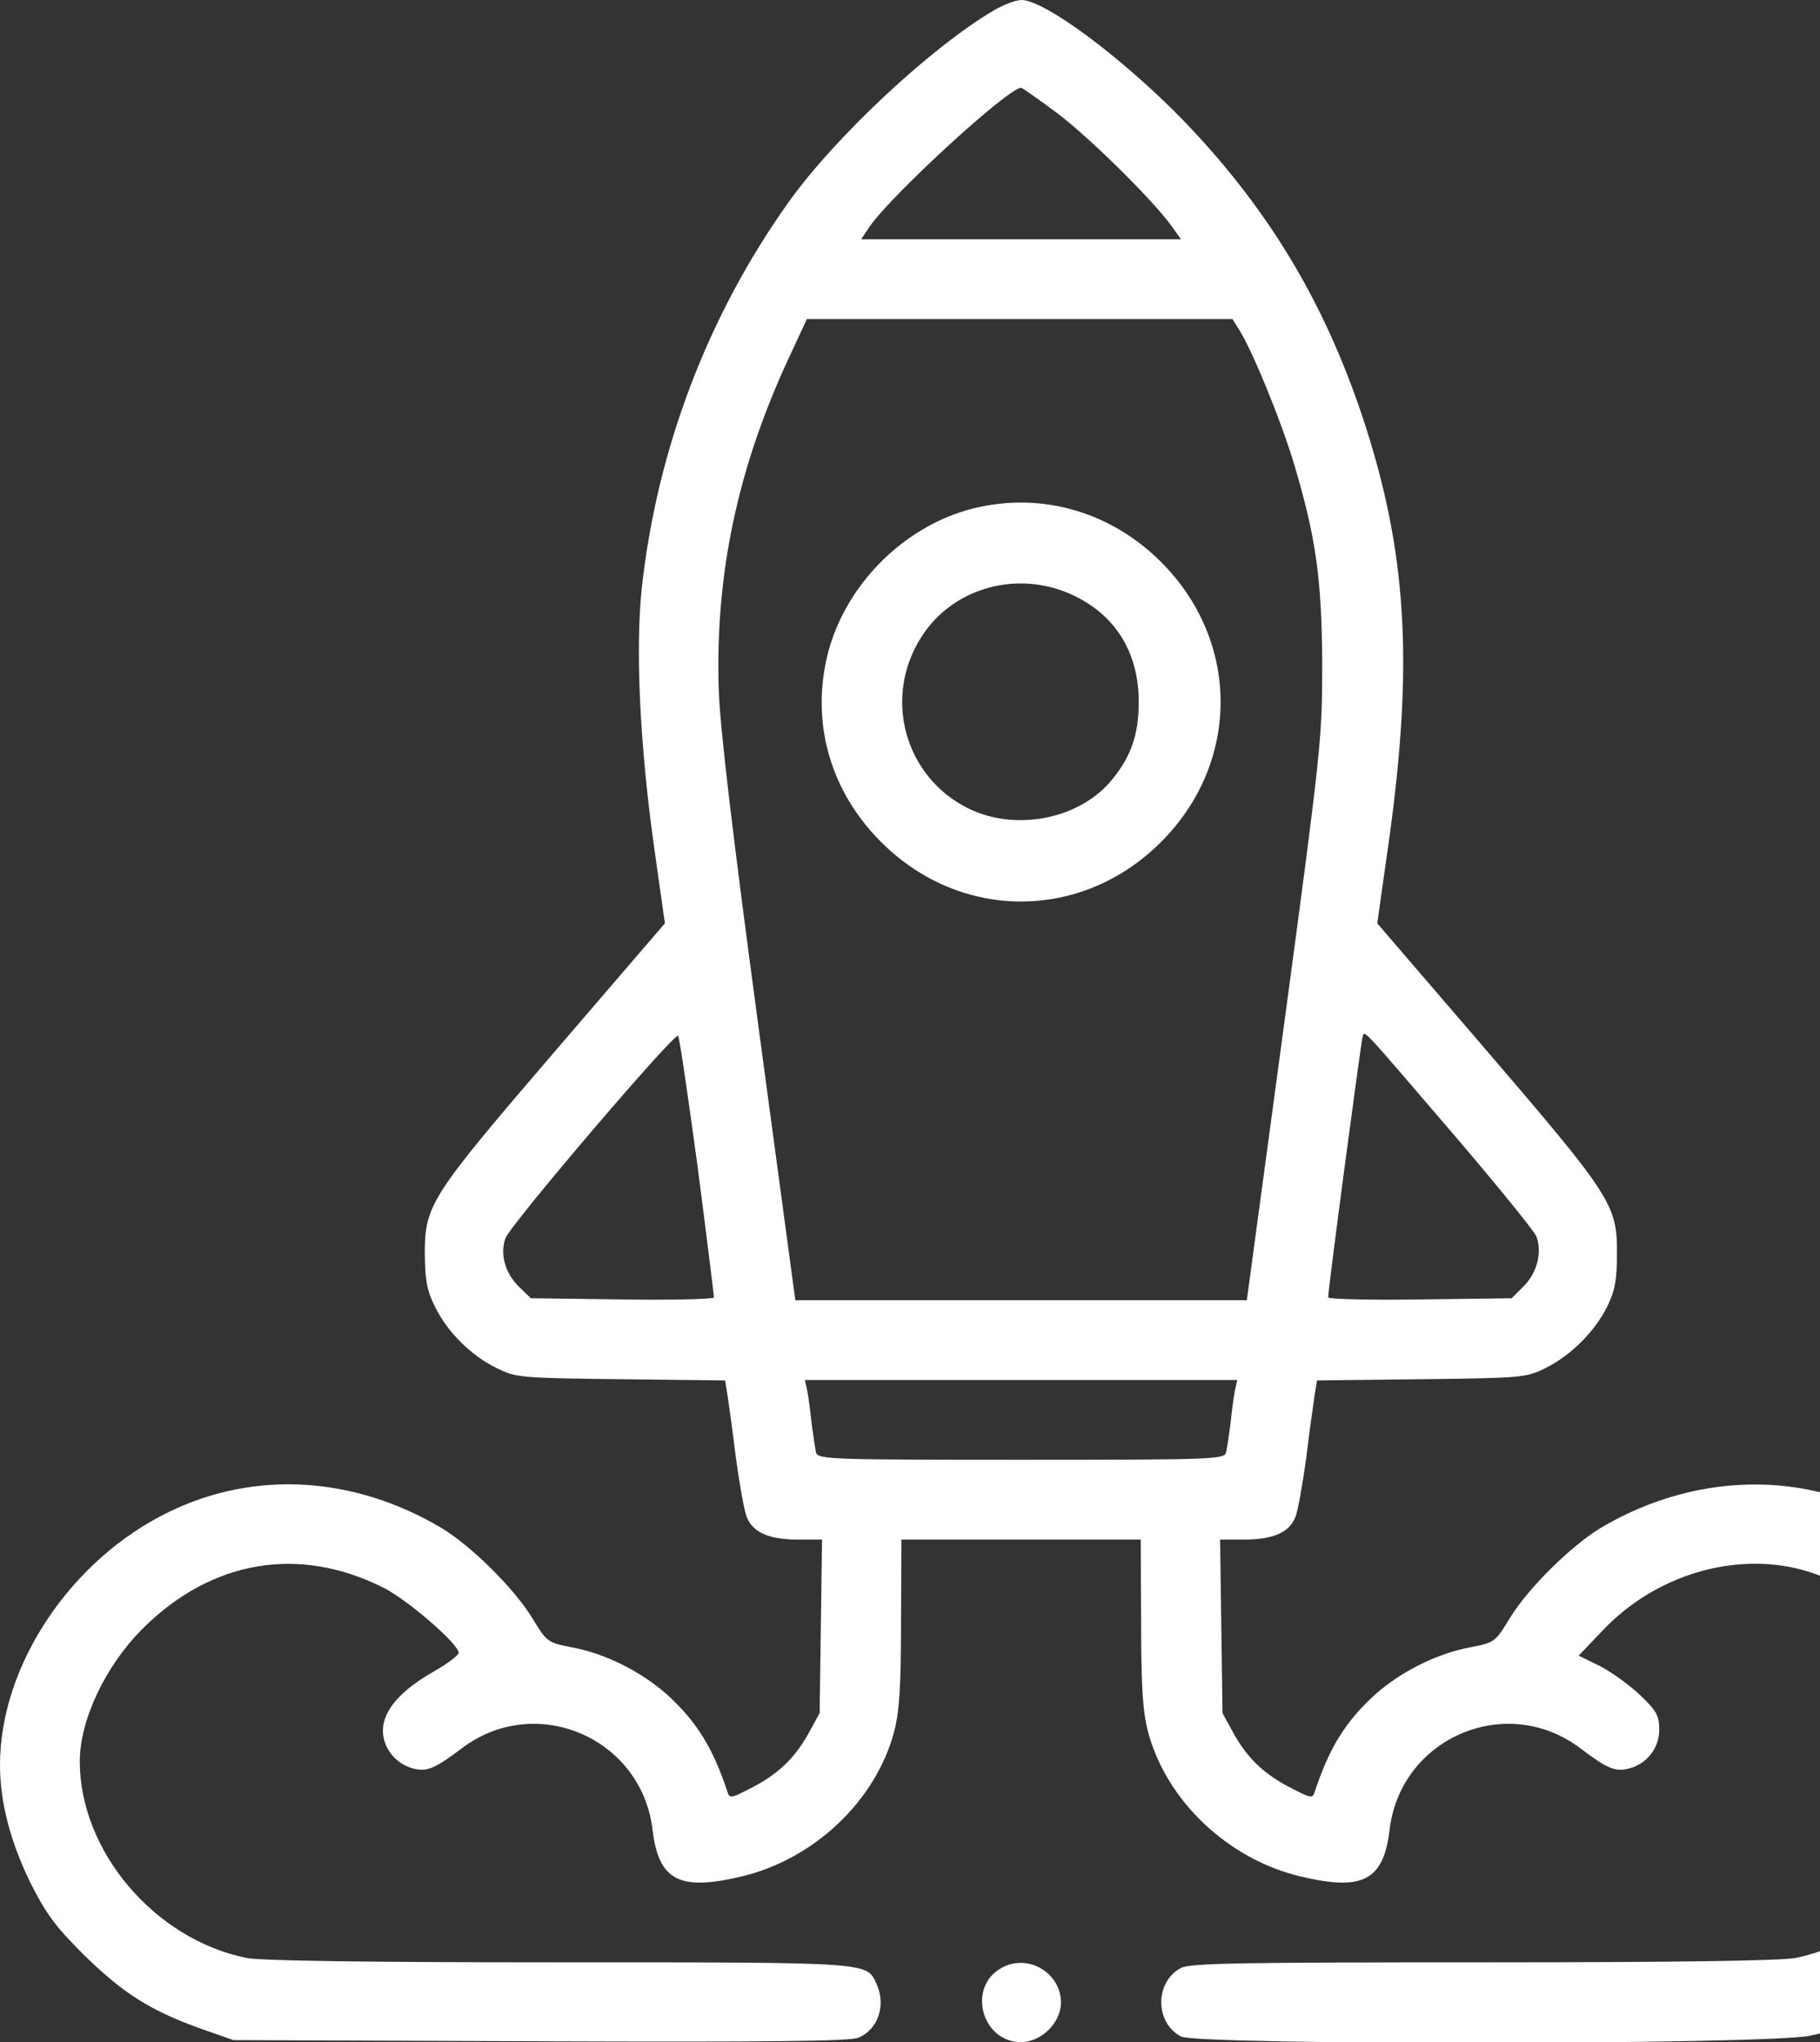 <svg width="467" height="524" viewBox="0 0 467 524" fill="none" xmlns="http://www.w3.org/2000/svg">
<rect x="0" y="0" width="467" height="524" fill="#333333" stroke="none"/>
<path d="M254.836 2.765C238.768 12.283 214.308 35.105 202.333 51.89C181.558 81.058 168.56 115.343 164.671 150.958C163.033 166.515 164.159 190.463 167.639 215.947L170.607 236.927L142.462 269.677C110.326 307.135 108.996 309.182 108.996 321.873C109.098 328.423 109.508 331.083 111.555 335.177C114.727 341.727 120.868 347.868 127.418 351.04C132.433 353.497 133.149 353.599 159.349 353.906L186.061 354.213L186.675 358C186.982 360.047 188.005 367.313 188.824 374.068C189.745 380.823 190.973 387.68 191.587 389.215C193.123 393.206 197.319 395.048 204.687 395.048H210.93L210.623 417.257L210.316 439.568L207.348 444.992C203.766 451.337 199.468 455.431 192.304 459.013C187.596 461.469 187.187 461.469 186.675 459.832C182.99 448.676 178.897 441.922 171.323 434.962C164.671 429.026 155.46 424.319 146.658 422.681C140.416 421.453 140.313 421.351 136.526 415.108C131.716 407.33 120.868 396.686 113.294 392.08C90.881 378.776 65.5 377.241 43.496 387.884C18.217 400.063 0 427.287 0 452.873C0 462.493 2.661 472.523 7.778 483.064C11.872 491.149 14.123 494.219 21.39 501.486C31.522 511.413 38.276 515.712 50.865 520.317L59.871 523.49L138.573 523.797C197.421 524.001 218.094 523.797 220.244 522.876C225.258 520.829 227.408 514.586 224.951 509.162C222.29 503.43 224.44 503.533 143.383 503.533C93.44 503.533 66.83 503.123 63.248 502.407C39.607 497.597 20.469 474.979 20.469 451.951C20.469 441.41 27.019 427.491 36.537 417.973C54.242 400.268 76.758 396.481 98.455 407.432C104.698 410.605 117.695 421.862 117.695 424.114C117.695 424.728 114.83 426.877 111.452 428.822C102.753 433.734 98.25 438.954 98.25 444.071C98.25 448.676 101.73 452.873 106.437 453.896C109.712 454.612 111.759 453.691 118.412 448.676C137.345 434.246 164.569 445.811 167.434 469.452C168.969 482.45 174.189 485.316 190.155 481.529C208.883 477.128 224.747 462.084 229.455 444.276C230.785 438.954 231.194 432.916 231.194 416.233L231.297 395.048H262H292.703L292.805 416.233C292.805 432.916 293.215 438.954 294.545 444.276C299.253 462.084 315.116 477.128 333.845 481.529C349.811 485.316 355.03 482.45 356.565 469.452C359.431 445.811 386.654 434.246 405.588 448.676C412.24 453.691 414.287 454.612 417.562 453.896C422.372 452.873 425.75 448.676 425.75 443.866C425.75 440.284 425.136 439.056 420.837 434.962C418.176 432.404 413.468 429.026 410.5 427.491L405.076 424.83L411.422 418.178C424.726 404.259 444.683 398.221 462.082 402.724C481.732 407.944 499.028 426.263 502.712 446.016C507.215 470.169 487.258 496.88 460.751 502.407C457.067 503.123 430.867 503.533 380.616 503.533C317.982 503.533 305.496 503.737 303.04 504.966C296.285 508.548 296.285 518.987 303.04 522.569C307.543 524.82 453.178 524.718 464.436 522.364C503.531 514.279 530.243 476.412 522.567 439.977C518.78 422.374 506.192 404.259 489.919 393.104C466.687 377.241 436.393 376.831 410.705 392.08C403.132 396.686 392.283 407.33 387.473 415.108C383.686 421.351 383.584 421.453 377.341 422.681C368.54 424.319 359.329 429.026 352.676 434.962C345.103 441.922 341.009 448.676 337.325 459.832C336.813 461.469 336.404 461.469 331.696 459.013C324.532 455.431 320.233 451.337 316.651 444.992L313.683 439.568L313.376 417.257L313.069 395.048H319.312C326.681 395.048 330.877 393.206 332.412 389.215C333.026 387.68 334.254 380.823 335.176 374.068C335.994 367.313 337.018 360.047 337.325 358L337.939 354.213L364.651 353.906C390.85 353.599 391.567 353.497 396.582 351.04C403.132 347.766 409.272 341.625 412.445 335.177C414.39 331.186 414.901 328.32 414.901 321.873C415.004 309.284 413.673 307.135 381.537 269.677L353.393 236.927L356.361 215.947C362.808 169.79 360.966 141.236 349.606 106.951C339.576 76.964 325.146 53.22 303.551 30.807C287.893 14.739 268.038 0.001 262.102 0.001C260.669 0.001 257.394 1.229 254.836 2.765ZM271.313 29.067C279.705 35.412 296.08 51.583 300.788 58.235L303.04 61.408H262H220.96L223.212 58.03C229.25 49.536 258.622 22.619 262 22.517C262.307 22.517 266.503 25.485 271.313 29.067ZM317.777 84.333C321.052 89.245 328.626 107.667 332.003 118.925C337.632 137.756 339.167 148.4 339.269 170.404C339.269 189.337 339.065 191.691 329.649 261.694L319.926 333.642H262H204.073L194.453 262.206C187.801 212.672 184.73 186.574 184.423 176.851C183.502 147.376 189.233 120.255 202.333 92.008L207.041 81.876H261.59H316.242L317.777 84.333ZM178.999 299.357C181.353 317.369 183.195 332.516 183.195 332.926C183.195 333.335 172.654 333.642 159.758 333.437L136.219 333.13L133.149 330.162C129.669 326.785 128.237 321.873 129.669 317.779C130.795 314.401 173.165 264.765 173.984 265.788C174.394 266.3 176.543 281.344 178.999 299.357ZM373.043 291.169C384.096 304.065 393.614 315.834 394.228 317.267C395.763 321.258 394.432 326.58 390.953 330.06L387.883 333.13L364.343 333.437C351.346 333.642 340.804 333.335 340.804 332.926C340.702 331.288 349.197 267.63 349.606 266.198C350.22 264.355 348.378 262.411 373.043 291.169ZM316.856 356.874C316.549 358.512 316.037 362.298 315.73 365.369C315.321 368.439 314.809 371.816 314.604 372.737C314.093 374.477 310.715 374.58 262 374.58C213.284 374.58 209.907 374.477 209.395 372.737C209.19 371.816 208.679 368.439 208.269 365.369C207.962 362.298 207.451 358.512 207.144 356.874L206.53 354.111H262H317.47L316.856 356.874Z" fill="white"/>
<path d="M250.025 130.392C231.501 134.895 215.842 151.065 211.953 169.692C208.371 186.681 213.488 203.465 226.077 216.053C246.443 236.42 277.556 236.42 297.922 216.053C318.288 195.687 318.288 164.574 297.922 144.208C285.027 131.313 267.321 126.195 250.025 130.392ZM275.713 152.907C286.459 158.127 292.191 167.645 292.191 180.131C292.191 188.83 290.041 194.663 284.617 200.906C276.225 210.322 260.362 213.29 248.49 207.456C232.115 199.371 226.486 179.005 236.413 163.449C244.601 150.553 261.59 146.05 275.713 152.907Z" fill="white"/>
<path d="M256.986 504.964C248.082 509.877 251.869 524 262.001 524C267.22 524 272.235 518.985 272.235 513.868C272.235 506.192 263.74 501.177 256.986 504.964Z" fill="white"/>
</svg>
